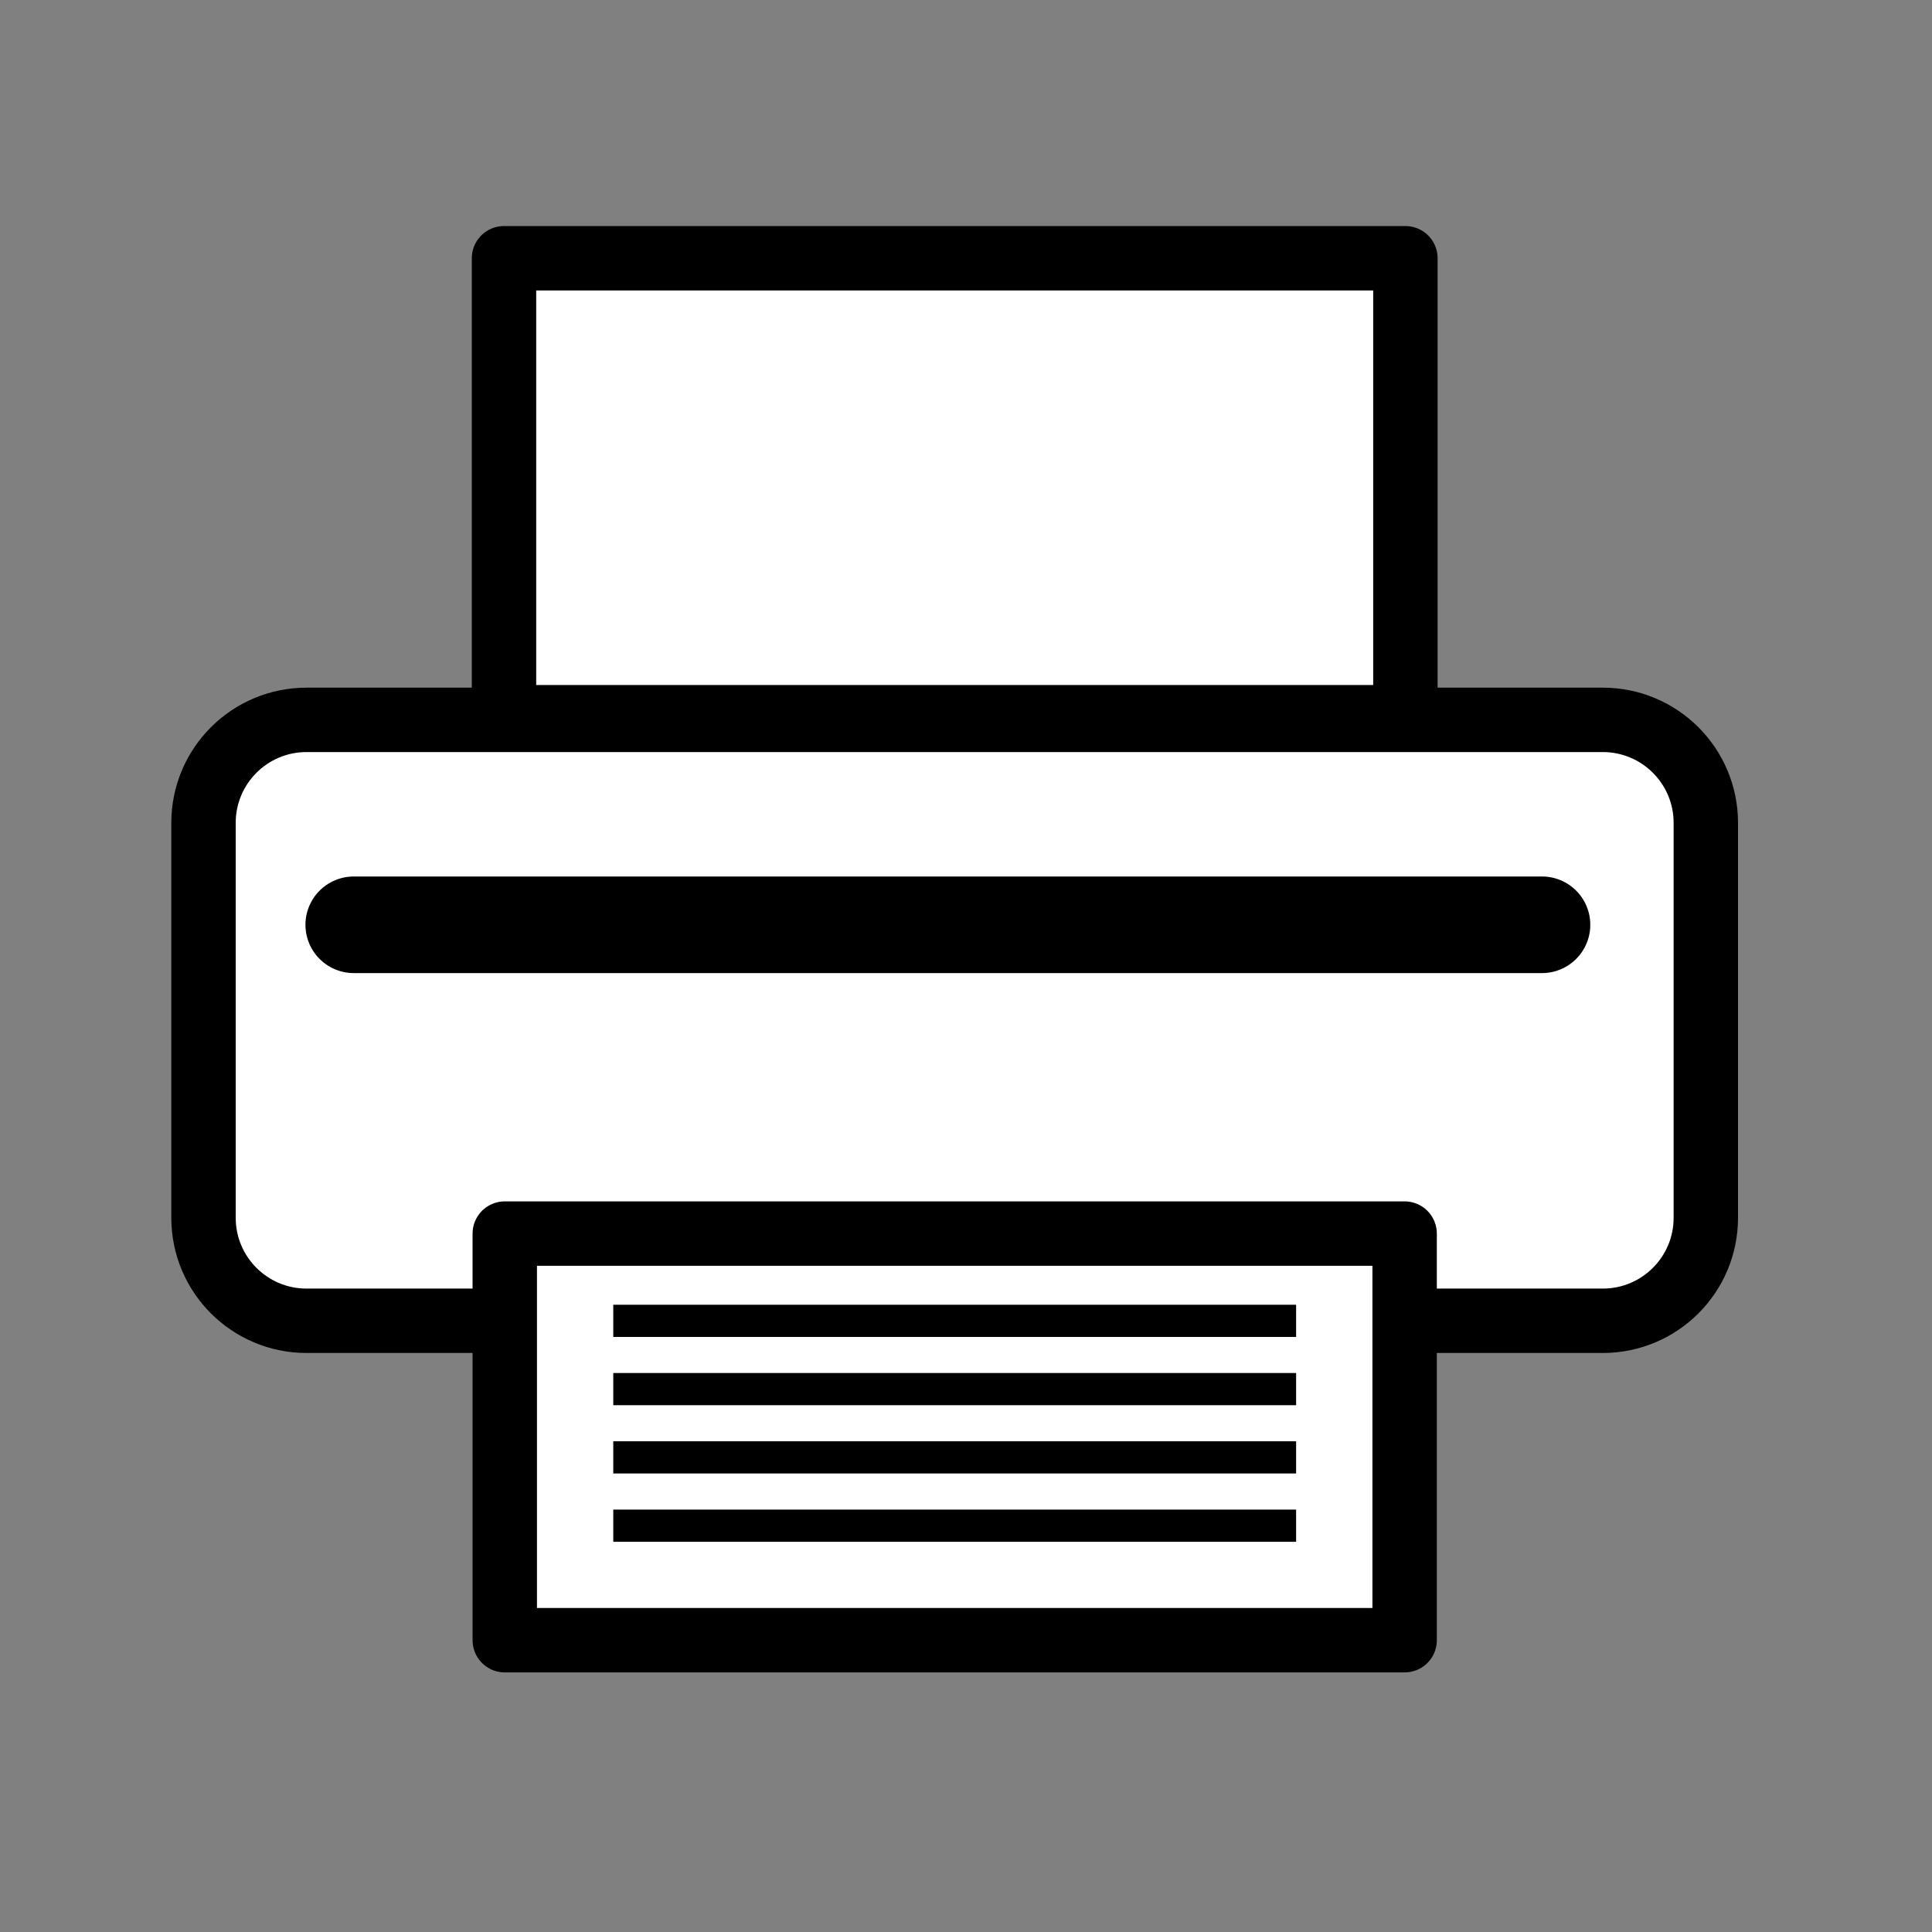 <svg width="30" height="30" viewBox="0 0 30 30" fill="none" xmlns="http://www.w3.org/2000/svg">
<rect x="0" y="0" width="30" height="30" fill="#808080" stroke="none"/>
<path d="M24.888 11.178H4.76C3.876 11.178 3.16 11.894 3.16 12.778V18.909C3.16 19.793 3.876 20.509 4.76 20.509H24.888C25.772 20.509 26.488 19.793 26.488 18.909V12.778C26.488 11.894 25.772 11.178 24.888 11.178Z" fill="white" stroke="black" stroke-linecap="round" stroke-linejoin="round"/>
<path d="M21.811 19.155H7.838V25.469H21.811V19.155Z" fill="white" stroke="black" stroke-linecap="round" stroke-linejoin="round"/>
<path d="M5.493 14.36H23.944" stroke="black" stroke-width="1.5" stroke-linecap="round"/>
<path d="M21.823 4.01H7.826V11.137H21.823V4.01Z" fill="white" stroke="black" stroke-linecap="round" stroke-linejoin="round"/>
<path d="M9.523 23.691H20.126" stroke="black" stroke-width="0.5"/>
<path d="M9.523 22.63H20.126" stroke="black" stroke-width="0.5"/>
<path d="M9.523 21.57H20.126" stroke="black" stroke-width="0.5"/>
<path d="M9.523 20.51H20.126" stroke="black" stroke-width="0.5"/>
</svg>
